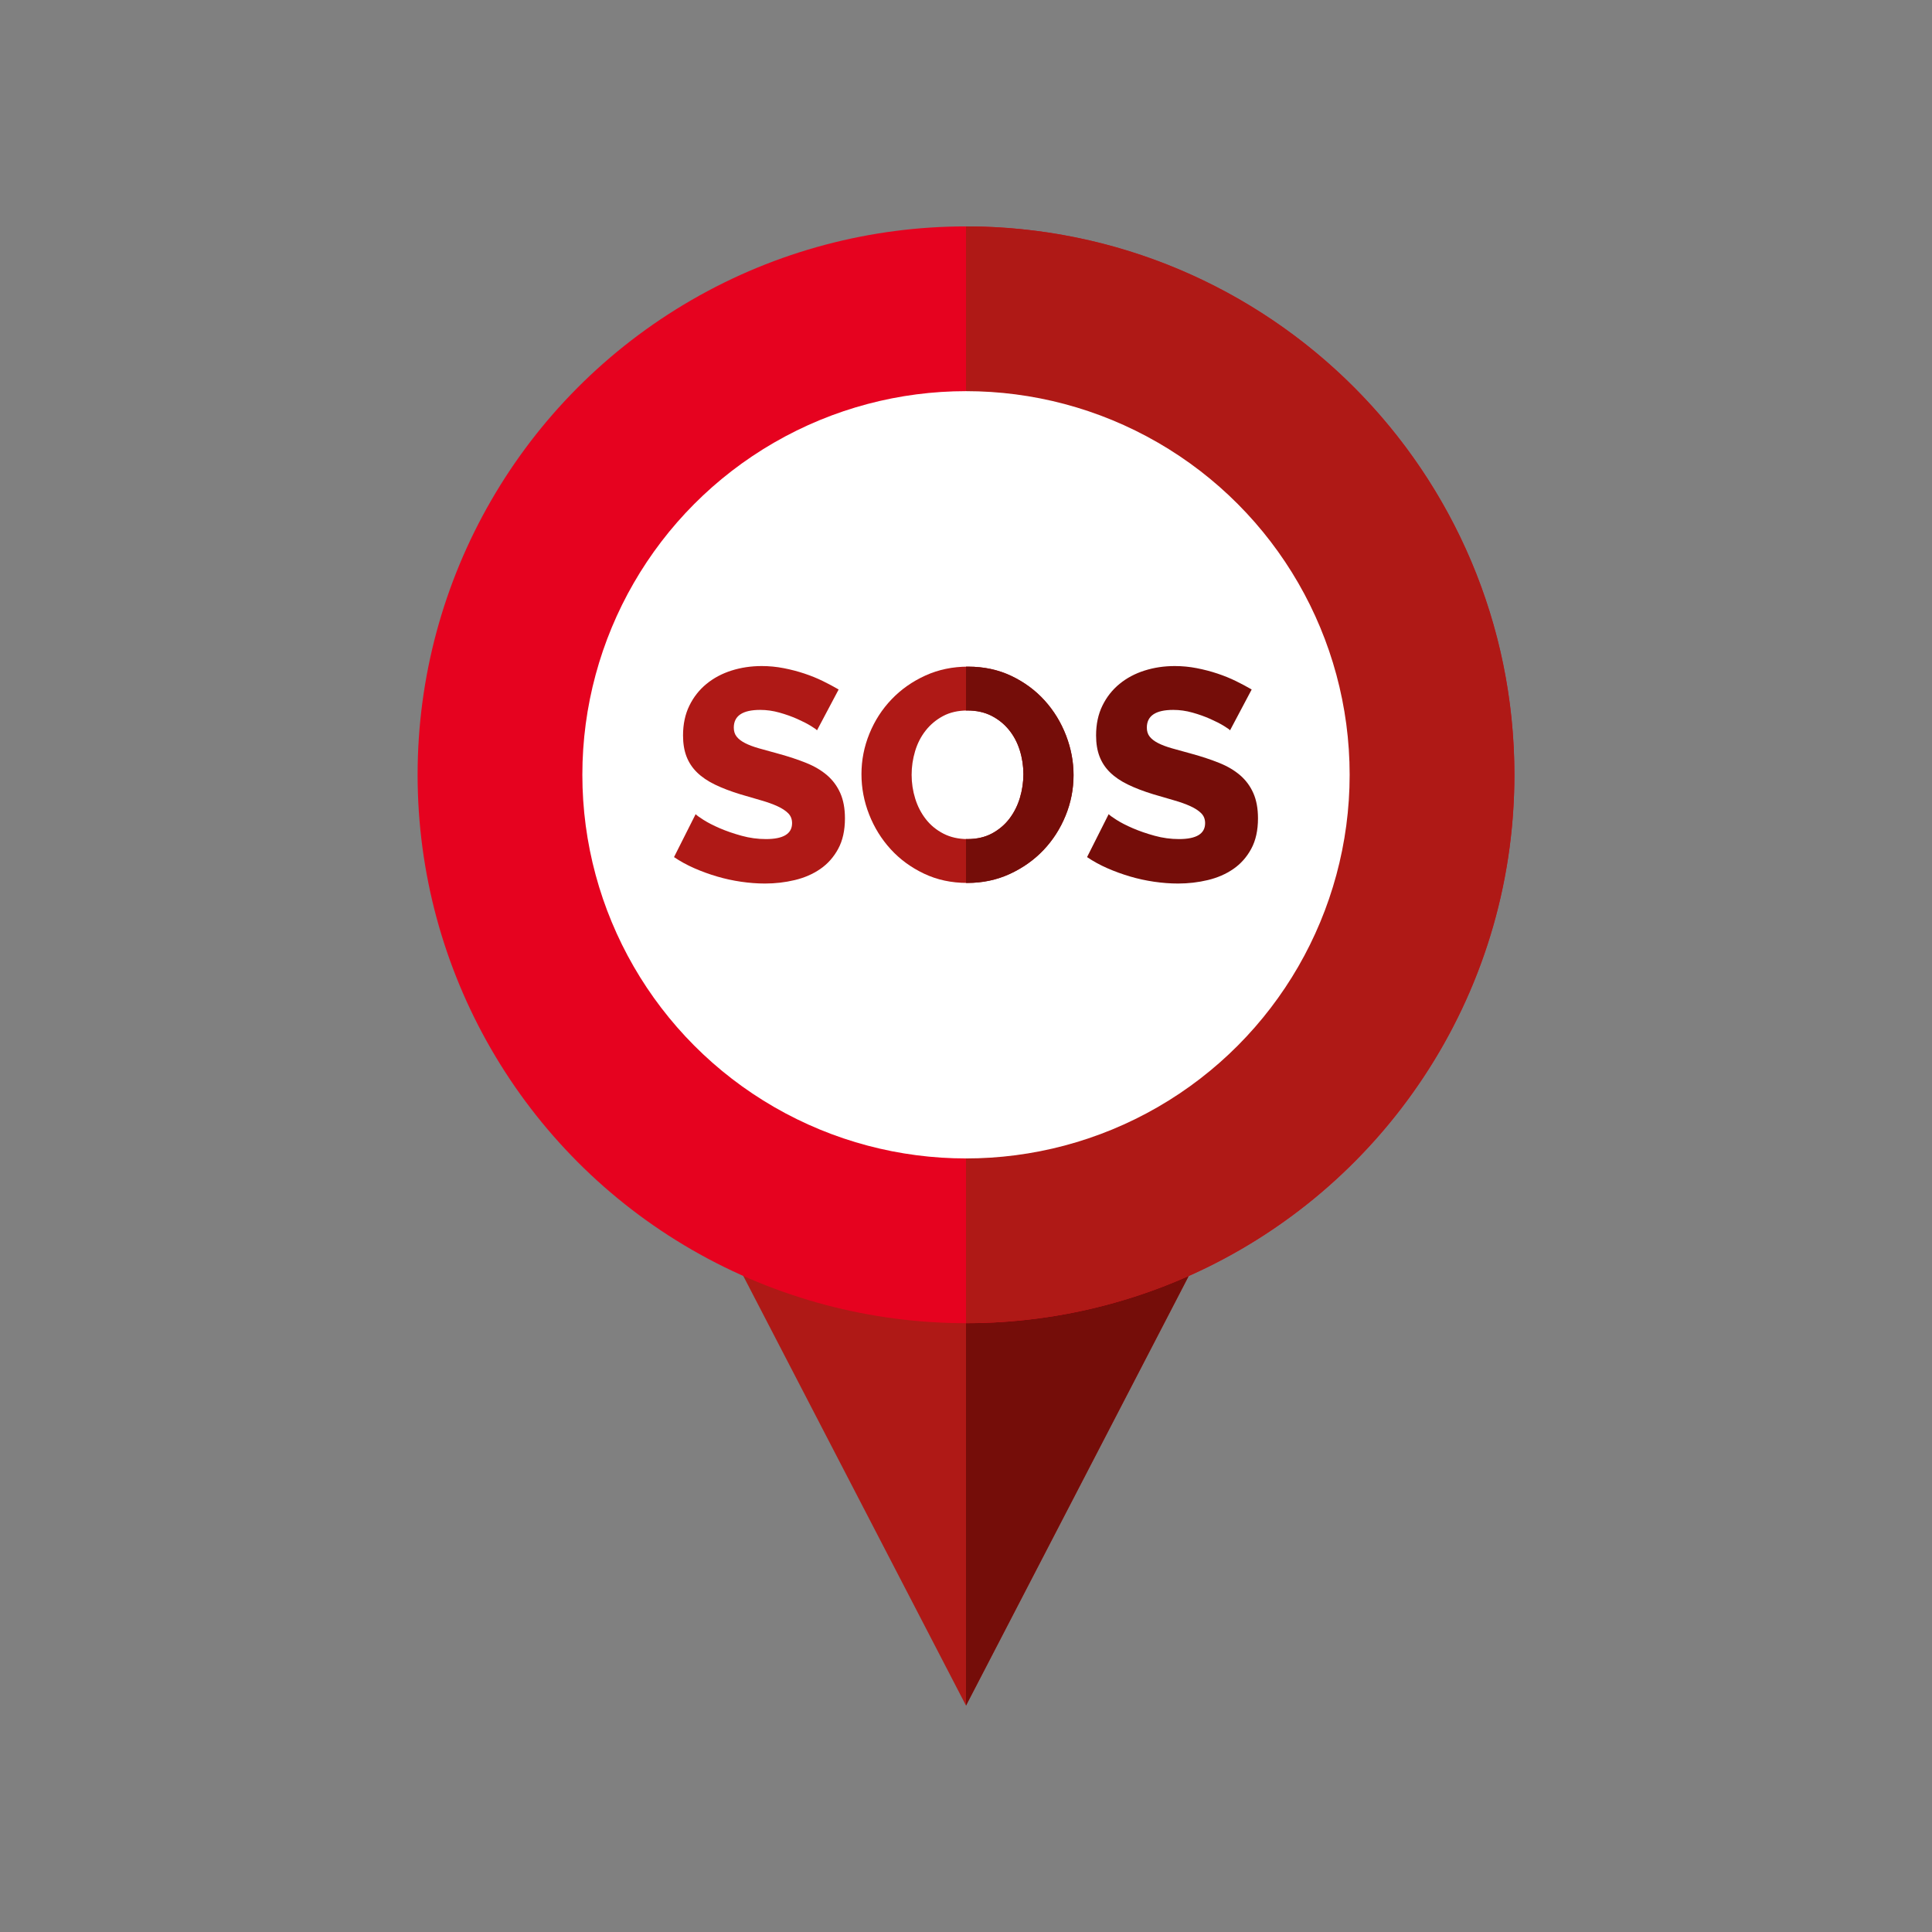 <?xml version="1.0" encoding="iso-8859-1"?>
<!-- Generator: Adobe Illustrator 19.0.0, SVG Export Plug-In . SVG Version: 6.00 Build 0)  -->
<svg width="20px" height="20px" version="1.1" id="Capa_1" xmlns="http://www.w3.org/2000/svg" xmlns:xlink="http://www.w3.org/1999/xlink" x="0px" y="0px"
	 viewBox="0 0 512 512" style="enable-background:new 0 0 512 512;" xml:space="preserve">

<rect x="0" y="0" width="512" height="512" fill="#808080" stroke="none"/>

<polygon style="fill:#AF1916;" points="183.696,312.524 256,452 328.304,312.524 "/>
<polygon style="fill:#750D09;" points="328.3,312.52 315.01,338.17 256,452 256,312.52 "/>
<circle style="fill:#E6021F;" cx="256" cy="205.33" r="145.33"/>
<path style="fill:#AF1916;" d="M401.33,205.33c0,59.25-35.46,110.22-86.32,132.84c-18.03,8.02-38,12.48-59.01,12.48V60
	C336.26,60,401.33,125.06,401.33,205.33z"/>
<circle style="fill:#FFFFFF;" cx="256" cy="205.33" r="101.67"/>
<g>
	<path style="fill:#AF1916;" d="M216.515,193.544c-0.159-0.212-0.717-0.609-1.672-1.194c-0.956-0.583-2.149-1.194-3.583-1.831
		c-1.433-0.637-2.999-1.194-4.697-1.671c-1.699-0.478-3.397-0.717-5.095-0.717c-4.671,0-7.005,1.566-7.005,4.697
		c0,0.955,0.251,1.751,0.756,2.388c0.503,0.637,1.246,1.208,2.229,1.712c0.981,0.505,2.215,0.969,3.702,1.393
		c1.485,0.426,3.211,0.903,5.175,1.433c2.707,0.744,5.147,1.552,7.324,2.428c2.176,0.876,4.02,1.964,5.533,3.264
		c1.512,1.301,2.679,2.88,3.503,4.737c0.822,1.858,1.234,4.087,1.234,6.688c0,3.184-0.597,5.878-1.791,8.08
		c-1.194,2.203-2.774,3.98-4.737,5.334c-1.964,1.354-4.219,2.336-6.767,2.945c-2.547,0.61-5.175,0.916-7.881,0.916
		c-2.07,0-4.193-0.159-6.369-0.478c-2.177-0.318-4.299-0.782-6.369-1.393c-2.07-0.609-4.074-1.34-6.01-2.189
		c-1.938-0.848-3.729-1.831-5.374-2.945l5.732-11.384c0.212,0.266,0.902,0.77,2.07,1.513c1.167,0.744,2.613,1.486,4.338,2.229
		c1.724,0.744,3.648,1.407,5.772,1.99c2.122,0.585,4.271,0.876,6.448,0.876c4.617,0,6.926-1.405,6.926-4.219
		c0-1.061-0.346-1.937-1.035-2.627c-0.69-0.689-1.645-1.313-2.866-1.871s-2.667-1.075-4.338-1.553
		c-1.672-0.477-3.491-1.007-5.453-1.592c-2.601-0.796-4.856-1.658-6.767-2.587c-1.911-0.928-3.49-2.003-4.737-3.224
		s-2.177-2.628-2.786-4.22c-0.611-1.592-0.915-3.449-0.915-5.572c0-2.972,0.557-5.599,1.672-7.881
		c1.114-2.281,2.627-4.206,4.538-5.772c1.911-1.564,4.126-2.747,6.647-3.542c2.52-0.796,5.187-1.194,8.001-1.194
		c1.963,0,3.901,0.187,5.811,0.558c1.911,0.372,3.742,0.85,5.493,1.433c1.752,0.585,3.383,1.248,4.896,1.99
		c1.513,0.744,2.906,1.487,4.18,2.23L216.515,193.544z"/>
	<path style="fill:#AF1916;" d="M256.318,233.985c-4.193,0-8.014-0.822-11.464-2.468c-3.45-1.645-6.396-3.808-8.836-6.488
		c-2.442-2.679-4.339-5.744-5.692-9.195c-1.354-3.449-2.03-7.005-2.03-10.667c0-3.714,0.703-7.297,2.11-10.747
		c1.405-3.449,3.37-6.488,5.891-9.115c2.52-2.627,5.505-4.723,8.956-6.289c3.449-1.565,7.217-2.349,11.304-2.349
		c4.192,0,8.013,0.824,11.464,2.468c3.449,1.645,6.395,3.821,8.836,6.528s4.325,5.785,5.652,9.235
		c1.326,3.45,1.99,6.953,1.99,10.508c0,3.715-0.704,7.298-2.109,10.747c-1.407,3.451-3.357,6.488-5.852,9.115
		s-5.467,4.737-8.916,6.329C264.172,233.19,260.405,233.985,256.318,233.985z M241.591,205.326c0,2.177,0.318,4.287,0.955,6.329
		c0.637,2.044,1.579,3.861,2.826,5.453c1.247,1.592,2.799,2.866,4.657,3.821c1.857,0.955,3.98,1.433,6.369,1.433
		c2.494,0,4.669-0.503,6.528-1.512c1.857-1.008,3.396-2.321,4.618-3.941c1.22-1.618,2.136-3.449,2.747-5.493
		c0.609-2.042,0.916-4.126,0.916-6.249c0-2.176-0.319-4.285-0.956-6.329c-0.637-2.042-1.592-3.847-2.866-5.414
		c-1.274-1.564-2.826-2.813-4.657-3.741c-1.831-0.928-3.941-1.393-6.329-1.393c-2.495,0-4.657,0.492-6.488,1.473
		c-1.831,0.982-3.371,2.269-4.617,3.861c-1.248,1.592-2.177,3.411-2.786,5.453C241.895,201.121,241.591,203.204,241.591,205.326z"/>
</g>
<g>
	<path style="fill:#750D09;" d="M282.51,194.9c-1.33-3.45-3.21-6.53-5.65-9.24c-2.44-2.7-5.39-4.88-8.84-6.53
		c-3.45-1.64-7.27-2.46-11.46-2.46c-0.19,0-0.38,0-0.56,0.01v11.62c0.13-0.01,0.26-0.01,0.4-0.01c2.39,0,4.5,0.46,6.33,1.39
		s3.38,2.18,4.65,3.74c1.28,1.57,2.23,3.38,2.87,5.42c0.64,2.04,0.96,4.15,0.96,6.33c0,2.12-0.31,4.2-0.92,6.25
		c-0.61,2.04-1.53,3.87-2.75,5.49c-1.22,1.62-2.76,2.93-4.61,3.94c-1.86,1.01-4.04,1.51-6.53,1.51c-0.14,0-0.27,0-0.4-0.01v11.63
		c0.1,0.01,0.21,0.01,0.32,0.01c4.08,0,7.85-0.8,11.3-2.39c3.45-1.6,6.42-3.7,8.92-6.33c2.49-2.63,4.44-5.67,5.85-9.12
		s2.11-7.03,2.11-10.74C284.5,201.85,283.84,198.35,282.51,194.9z"/>
	<path style="fill:#750D09;" d="M325.976,193.544c-0.159-0.212-0.717-0.609-1.672-1.194c-0.956-0.583-2.149-1.194-3.583-1.831
		c-1.433-0.637-2.999-1.194-4.697-1.671c-1.699-0.478-3.397-0.717-5.095-0.717c-4.671,0-7.005,1.566-7.005,4.697
		c0,0.955,0.251,1.751,0.756,2.388c0.503,0.637,1.246,1.208,2.229,1.712c0.981,0.505,2.215,0.969,3.702,1.393
		c1.485,0.426,3.21,0.903,5.175,1.433c2.707,0.744,5.147,1.552,7.324,2.428c2.176,0.876,4.021,1.964,5.533,3.264
		c1.512,1.301,2.679,2.88,3.502,4.737c0.822,1.858,1.234,4.087,1.234,6.688c0,3.184-0.597,5.878-1.791,8.08
		c-1.194,2.203-2.774,3.98-4.737,5.334c-1.964,1.354-4.219,2.336-6.767,2.945c-2.547,0.61-5.175,0.916-7.881,0.916
		c-2.07,0-4.193-0.159-6.369-0.478c-2.177-0.318-4.299-0.782-6.369-1.393c-2.07-0.609-4.074-1.34-6.01-2.189
		c-1.938-0.848-3.729-1.831-5.374-2.945l5.732-11.384c0.211,0.266,0.902,0.77,2.07,1.513c1.167,0.744,2.613,1.486,4.338,2.229
		c1.724,0.744,3.648,1.407,5.772,1.99c2.122,0.585,4.272,0.876,6.448,0.876c4.617,0,6.926-1.405,6.926-4.219
		c0-1.061-0.346-1.937-1.035-2.627c-0.69-0.689-1.646-1.313-2.866-1.871c-1.221-0.558-2.667-1.075-4.338-1.553
		c-1.672-0.477-3.491-1.007-5.453-1.592c-2.601-0.796-4.857-1.658-6.767-2.587c-1.911-0.928-3.49-2.003-4.737-3.224
		c-1.248-1.221-2.177-2.628-2.786-4.22c-0.611-1.592-0.915-3.449-0.915-5.572c0-2.972,0.557-5.599,1.672-7.881
		c1.114-2.281,2.627-4.206,4.538-5.772c1.911-1.564,4.126-2.747,6.647-3.542c2.52-0.796,5.187-1.194,8-1.194
		c1.963,0,3.901,0.187,5.812,0.558c1.911,0.372,3.742,0.85,5.493,1.433c1.751,0.585,3.383,1.248,4.896,1.99
		c1.513,0.744,2.906,1.487,4.18,2.23L325.976,193.544z"/>
</g>
<g>
</g>
<g>
</g>
<g>
</g>
<g>
</g>
<g>
</g>
<g>
</g>
<g>
</g>
<g>
</g>
<g>
</g>
<g>
</g>
<g>
</g>
<g>
</g>
<g>
</g>
<g>
</g>
<g>
</g>
</svg>
